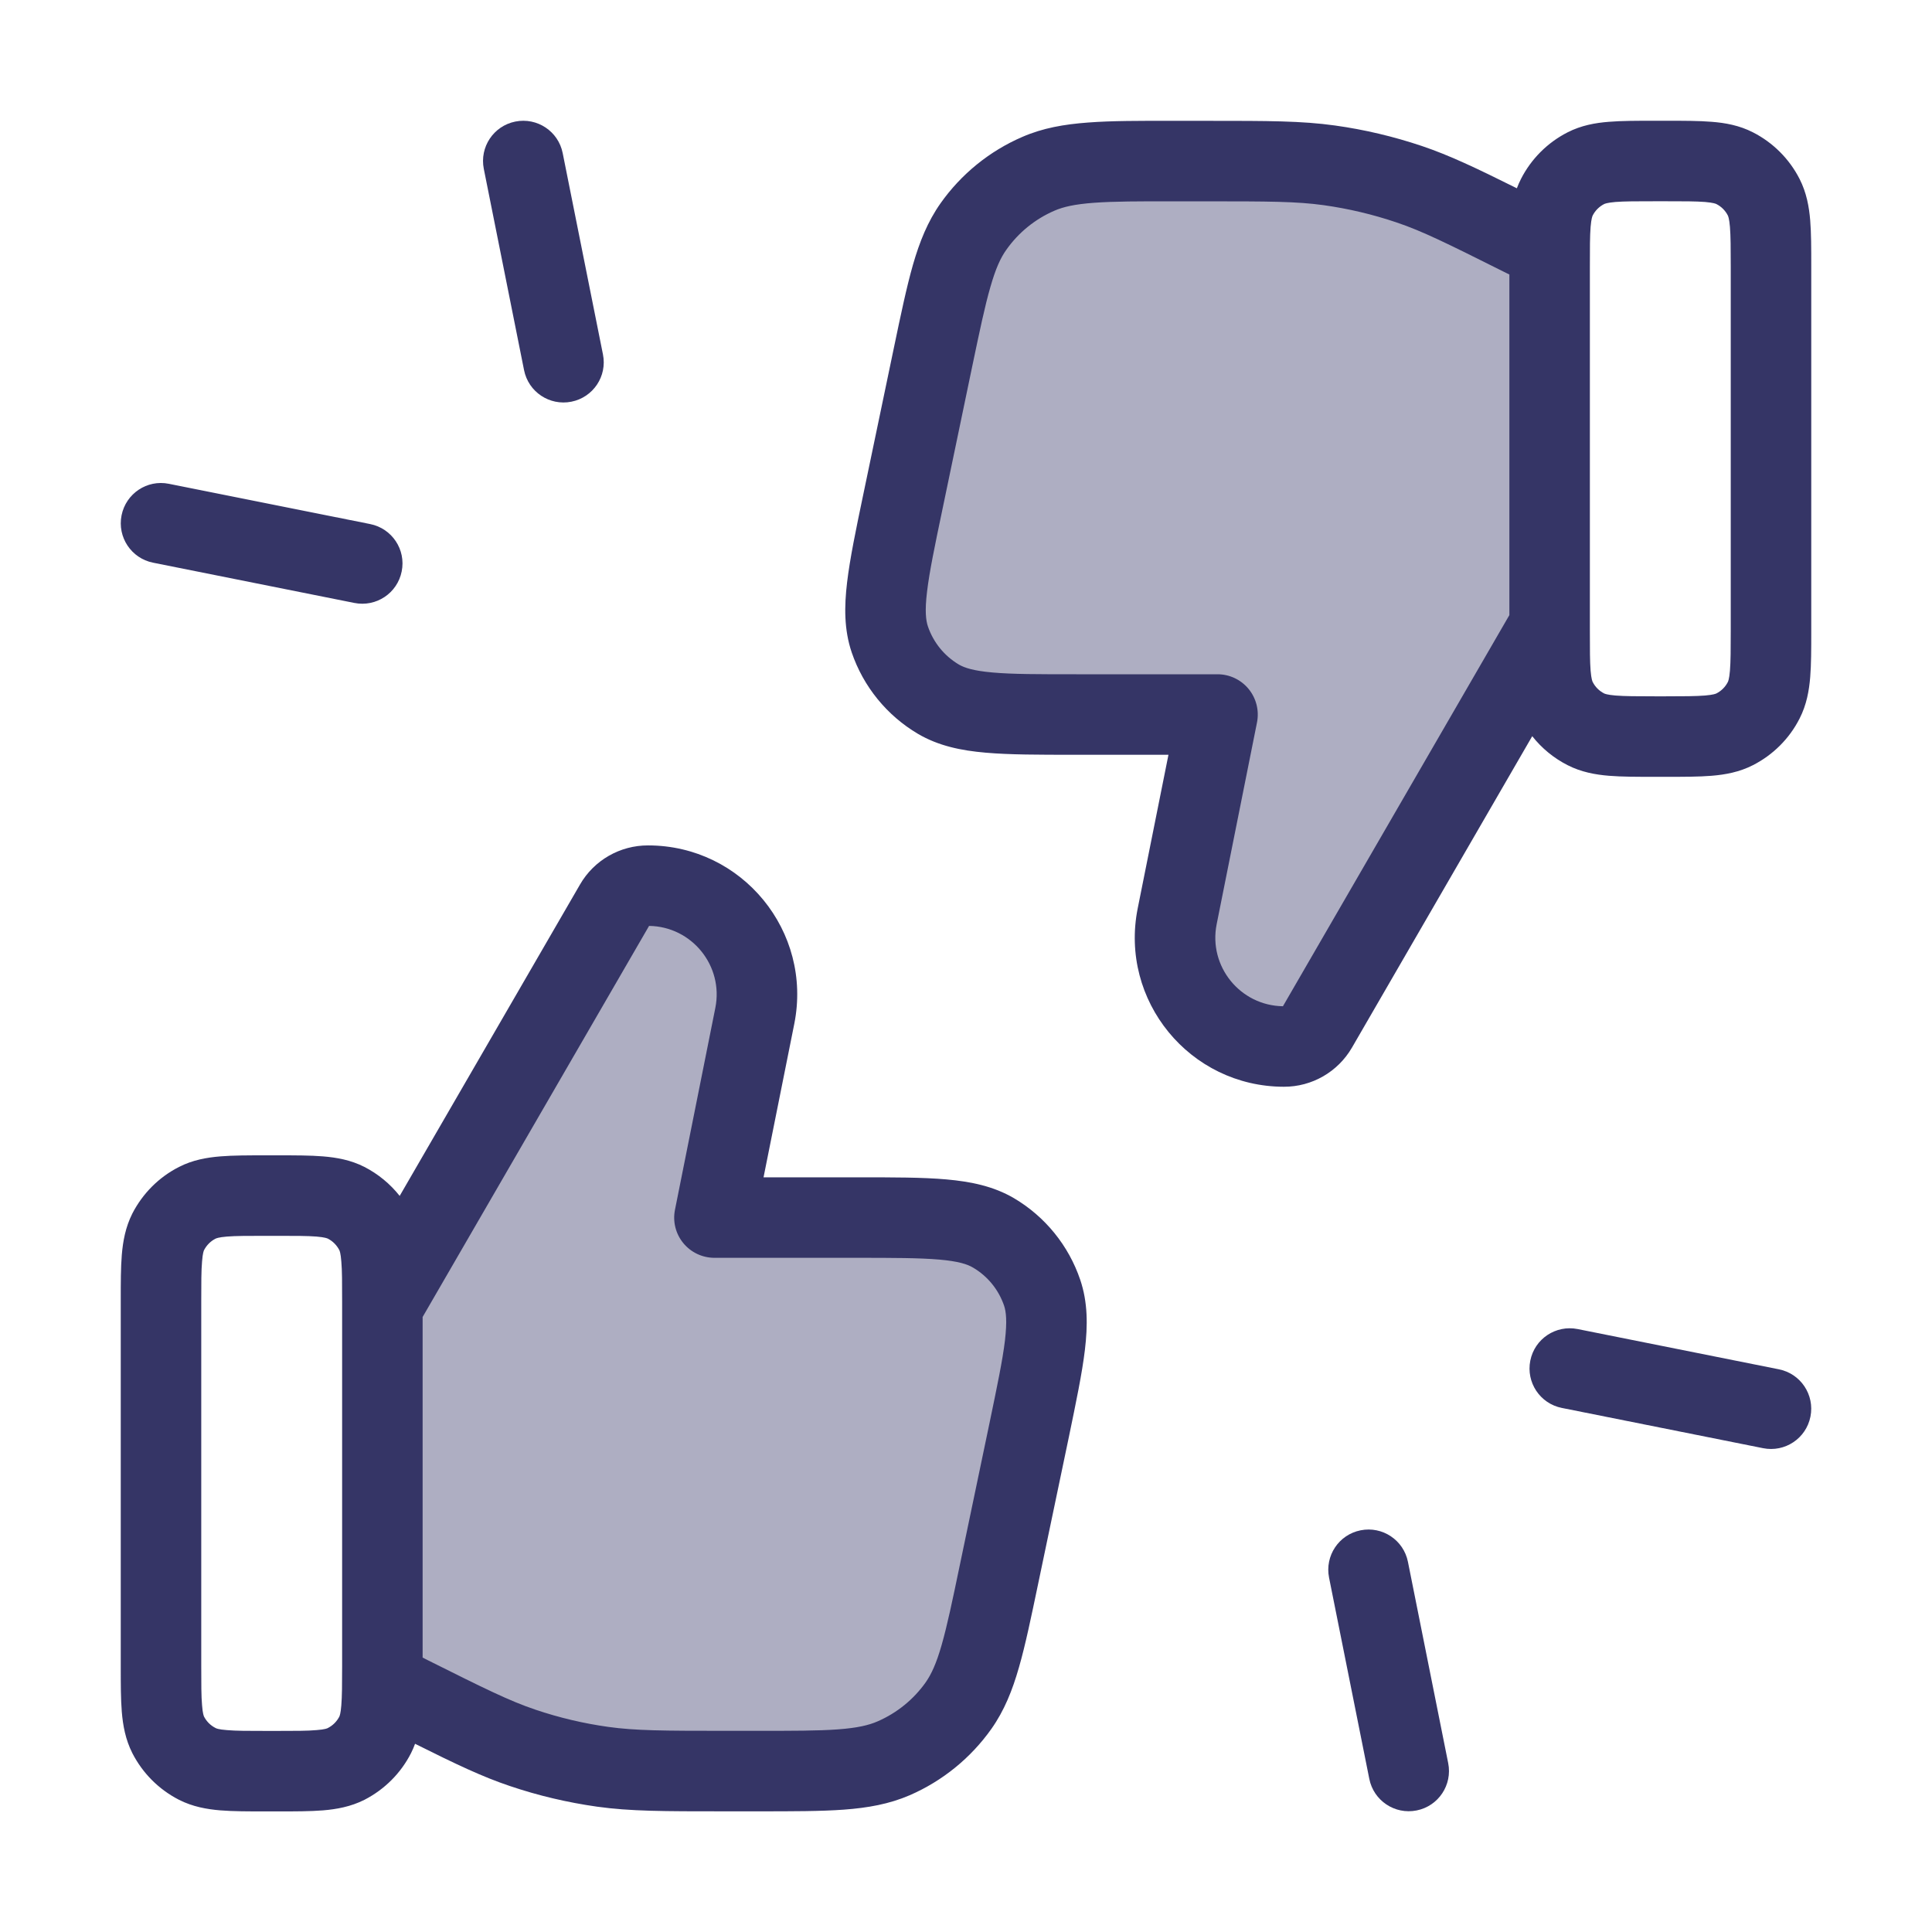 <svg width="24" height="24" viewBox="0 0 24 24" fill="none" xmlns="http://www.w3.org/2000/svg">
<g opacity="0.4">
<path d="M16.362 12.763L19.25 7.776L19.25 3.101L18.907 2.93C18.214 2.584 17.868 2.41 17.505 2.288C17.182 2.18 16.851 2.101 16.514 2.054C16.135 2.001 15.748 2.001 14.973 2.001L14.604 2.001C13.711 2.001 13.265 2 12.898 2.16C12.575 2.3 12.296 2.526 12.092 2.814C11.861 3.141 11.77 3.578 11.588 4.451L11.217 6.227C11.028 7.134 10.933 7.588 11.054 7.943C11.159 8.255 11.373 8.518 11.657 8.686C11.98 8.876 12.444 8.876 13.371 8.876H15.124L14.623 11.382C14.456 12.219 15.096 13 15.95 13C16.12 13.001 16.277 12.91 16.362 12.763Z" fill="#353566"/>
<path d="M7.637 11.239L4.75 16.226V20.901L5.093 21.072C5.786 21.418 6.132 21.591 6.495 21.714C6.817 21.822 7.149 21.9 7.486 21.948C7.865 22.001 8.252 22.001 9.026 22.001L9.396 22.001C10.289 22.001 10.735 22.002 11.102 21.842C11.425 21.702 11.704 21.476 11.907 21.188C12.138 20.861 12.229 20.424 12.412 19.551L12.782 17.775C12.972 16.868 13.066 16.414 12.946 16.059C12.84 15.747 12.626 15.483 12.342 15.316C12.019 15.126 11.556 15.126 10.629 15.126H8.875L9.376 12.62C9.544 11.783 8.904 11.002 8.05 11.002C7.88 11.001 7.722 11.092 7.637 11.239Z" fill="#353566"/>
</g>
<path fill-rule="evenodd" clip-rule="evenodd" d="M20.698 9.65H20.551C20.336 9.65 20.145 9.65 19.987 9.637C19.819 9.623 19.643 9.592 19.473 9.505C19.302 9.418 19.152 9.295 19.034 9.145L16.795 13.013C16.62 13.315 16.298 13.501 15.949 13.5C14.78 13.499 13.904 12.43 14.133 11.284L14.515 9.376L13.348 9.376C12.904 9.376 12.538 9.376 12.244 9.35C11.941 9.324 11.658 9.266 11.403 9.116C11.017 8.888 10.725 8.529 10.58 8.104C10.485 7.823 10.487 7.535 10.523 7.233C10.558 6.94 10.632 6.581 10.723 6.147L11.102 4.331C11.19 3.909 11.262 3.566 11.341 3.289C11.424 3.002 11.524 2.752 11.684 2.525C11.94 2.163 12.291 1.877 12.699 1.701C12.954 1.59 13.219 1.544 13.517 1.522C13.804 1.5 14.155 1.5 14.585 1.501L15.014 1.501C15.75 1.501 16.169 1.501 16.584 1.559C16.951 1.61 17.313 1.696 17.664 1.814C18.007 1.93 18.335 2.086 18.843 2.339C18.858 2.3 18.874 2.262 18.894 2.223C19.021 1.974 19.224 1.771 19.473 1.644C19.643 1.557 19.819 1.526 19.987 1.513C20.145 1.5 20.336 1.5 20.551 1.5L20.698 1.5C20.913 1.5 21.104 1.5 21.262 1.513C21.431 1.526 21.606 1.557 21.776 1.644C22.025 1.771 22.228 1.974 22.355 2.223C22.442 2.394 22.473 2.569 22.487 2.737C22.5 2.895 22.5 3.086 22.5 3.301V7.848C22.5 8.063 22.5 8.254 22.487 8.412C22.473 8.581 22.442 8.756 22.355 8.926C22.228 9.176 22.025 9.378 21.776 9.505C21.606 9.592 21.431 9.623 21.262 9.637C21.104 9.65 20.913 9.65 20.698 9.65ZM19.75 3.32V7.83C19.75 8.069 19.75 8.218 19.759 8.331C19.768 8.438 19.782 8.466 19.785 8.472C19.816 8.533 19.866 8.583 19.927 8.614C19.933 8.617 19.962 8.631 20.068 8.64C20.181 8.649 20.33 8.65 20.57 8.65H20.68C20.919 8.65 21.068 8.649 21.181 8.64C21.287 8.631 21.316 8.617 21.322 8.614C21.383 8.583 21.433 8.533 21.464 8.472C21.467 8.466 21.481 8.438 21.49 8.331C21.499 8.218 21.5 8.069 21.5 7.83L21.5 3.32C21.5 3.08 21.499 2.931 21.49 2.819C21.481 2.712 21.467 2.683 21.464 2.677C21.433 2.616 21.383 2.566 21.322 2.535C21.316 2.532 21.287 2.518 21.181 2.509C21.068 2.5 20.919 2.5 20.68 2.5H20.57C20.33 2.5 20.181 2.5 20.068 2.509C19.962 2.518 19.933 2.532 19.927 2.535C19.866 2.566 19.816 2.616 19.785 2.677C19.782 2.683 19.768 2.712 19.759 2.819C19.75 2.931 19.75 3.08 19.75 3.32ZM18.75 3.41L18.683 3.377C17.979 3.025 17.668 2.87 17.345 2.762C17.052 2.663 16.751 2.592 16.445 2.549C16.108 2.502 15.761 2.501 14.973 2.501L14.604 2.501C14.15 2.5 13.837 2.501 13.59 2.519C13.35 2.537 13.209 2.569 13.097 2.618C12.857 2.722 12.651 2.89 12.501 3.103C12.43 3.202 12.369 3.334 12.303 3.565C12.234 3.803 12.17 4.109 12.077 4.553L11.707 6.329C11.61 6.791 11.545 7.106 11.516 7.351C11.487 7.591 11.502 7.707 11.527 7.782C11.595 7.981 11.731 8.148 11.911 8.255C11.98 8.295 12.09 8.333 12.331 8.354C12.576 8.376 12.898 8.376 13.371 8.376H15.125C15.274 8.376 15.416 8.443 15.511 8.559C15.606 8.675 15.644 8.827 15.615 8.974L15.114 11.48C15.009 12.003 15.405 12.492 15.937 12.5L18.75 7.641V3.41Z" fill="#353566"/>
<path fill-rule="evenodd" clip-rule="evenodd" d="M4.965 14.856L7.205 10.988C7.379 10.686 7.702 10.501 8.051 10.502C9.22 10.502 10.096 11.571 9.867 12.718L9.485 14.625H10.652C11.096 14.625 11.462 14.625 11.756 14.651C12.059 14.678 12.342 14.735 12.597 14.885C12.983 15.113 13.275 15.473 13.419 15.898C13.514 16.178 13.513 16.466 13.477 16.769C13.442 17.062 13.367 17.42 13.277 17.855L12.897 19.671C12.809 20.092 12.738 20.435 12.658 20.712C12.576 20.999 12.476 21.249 12.316 21.476C12.059 21.839 11.708 22.124 11.301 22.301C11.046 22.411 10.781 22.458 10.483 22.48C10.195 22.501 9.845 22.501 9.415 22.501L8.985 22.501C8.25 22.501 7.83 22.501 7.416 22.443C7.049 22.391 6.687 22.306 6.335 22.187C5.992 22.072 5.665 21.916 5.156 21.662C5.142 21.701 5.125 21.74 5.106 21.778C4.979 22.028 4.776 22.23 4.527 22.358C4.356 22.444 4.181 22.475 4.013 22.489C3.855 22.502 3.664 22.502 3.449 22.502H3.302C3.086 22.502 2.896 22.502 2.737 22.489C2.569 22.475 2.394 22.444 2.224 22.358C1.974 22.23 1.772 22.028 1.644 21.778C1.558 21.608 1.527 21.433 1.513 21.265C1.5 21.106 1.5 20.916 1.5 20.7V16.153C1.5 15.938 1.5 15.748 1.513 15.589C1.527 15.421 1.558 15.246 1.644 15.075C1.772 14.826 1.974 14.623 2.224 14.496C2.394 14.409 2.569 14.379 2.737 14.365C2.896 14.352 3.086 14.352 3.302 14.352H3.449C3.664 14.352 3.855 14.352 4.013 14.365C4.181 14.379 4.356 14.409 4.527 14.496C4.698 14.584 4.847 14.707 4.965 14.856ZM5.25 16.36L8.063 11.502C8.594 11.509 8.991 11.998 8.886 12.521L8.385 15.027C8.355 15.174 8.393 15.326 8.488 15.442C8.583 15.558 8.725 15.625 8.875 15.625H10.629C11.101 15.625 11.423 15.626 11.668 15.647C11.909 15.668 12.02 15.706 12.088 15.747C12.269 15.853 12.405 16.021 12.473 16.219C12.498 16.294 12.512 16.41 12.484 16.651C12.455 16.895 12.389 17.21 12.293 17.673L11.922 19.448C11.83 19.892 11.765 20.199 11.697 20.436C11.631 20.667 11.569 20.799 11.499 20.899C11.348 21.112 11.142 21.279 10.903 21.383C10.791 21.432 10.649 21.465 10.409 21.483C10.163 21.501 9.85 21.501 9.396 21.501L9.026 21.501C8.239 21.501 7.892 21.499 7.555 21.452C7.249 21.409 6.947 21.338 6.654 21.239C6.332 21.131 6.021 20.977 5.317 20.625L5.25 20.591V16.36ZM4.25 16.172C4.25 15.933 4.25 15.783 4.24 15.671C4.232 15.564 4.218 15.535 4.215 15.529C4.183 15.468 4.134 15.418 4.073 15.387C4.067 15.384 4.038 15.37 3.931 15.361C3.819 15.352 3.669 15.352 3.43 15.352H3.32C3.081 15.352 2.931 15.352 2.819 15.361C2.712 15.37 2.684 15.384 2.678 15.387C2.616 15.418 2.567 15.468 2.535 15.529C2.532 15.535 2.518 15.564 2.51 15.671C2.5 15.783 2.5 15.933 2.5 16.172V20.682C2.5 20.921 2.5 21.071 2.51 21.183C2.518 21.29 2.532 21.318 2.535 21.325C2.567 21.386 2.616 21.435 2.678 21.466C2.684 21.47 2.712 21.484 2.819 21.492C2.931 21.502 3.081 21.502 3.32 21.502H3.43C3.669 21.502 3.819 21.502 3.931 21.492C4.038 21.484 4.067 21.47 4.073 21.466C4.134 21.435 4.183 21.386 4.215 21.325C4.218 21.318 4.232 21.29 4.24 21.183C4.249 21.073 4.25 20.928 4.25 20.698L4.25 16.172Z" fill="#353566"/>
<path d="M22.49 17.598C22.544 17.327 22.369 17.064 22.098 17.01L19.598 16.51C19.327 16.456 19.064 16.631 19.01 16.902C18.956 17.173 19.131 17.436 19.402 17.49L21.902 17.99C22.173 18.044 22.436 17.869 22.49 17.598Z" fill="#353566"/>
<path d="M1.902 6.99C1.631 6.936 1.456 6.673 1.51 6.402C1.564 6.131 1.827 5.955 2.098 6.01L4.598 6.51C4.869 6.564 5.045 6.827 4.99 7.098C4.936 7.369 4.673 7.544 4.402 7.49L1.902 6.99Z" fill="#353566"/>
<path d="M17.598 22.49C17.869 22.436 18.044 22.173 17.99 21.902L17.49 19.402C17.436 19.131 17.173 18.956 16.902 19.01C16.631 19.064 16.456 19.327 16.51 19.598L17.01 22.098C17.064 22.369 17.327 22.544 17.598 22.49Z" fill="#353566"/>
<path d="M6.01 2.098C5.956 1.827 6.131 1.564 6.402 1.51C6.673 1.456 6.936 1.631 6.99 1.902L7.49 4.402C7.545 4.673 7.369 4.936 7.098 4.99C6.827 5.044 6.564 4.869 6.51 4.598L6.01 2.098Z" fill="#353566"/>
</svg>
